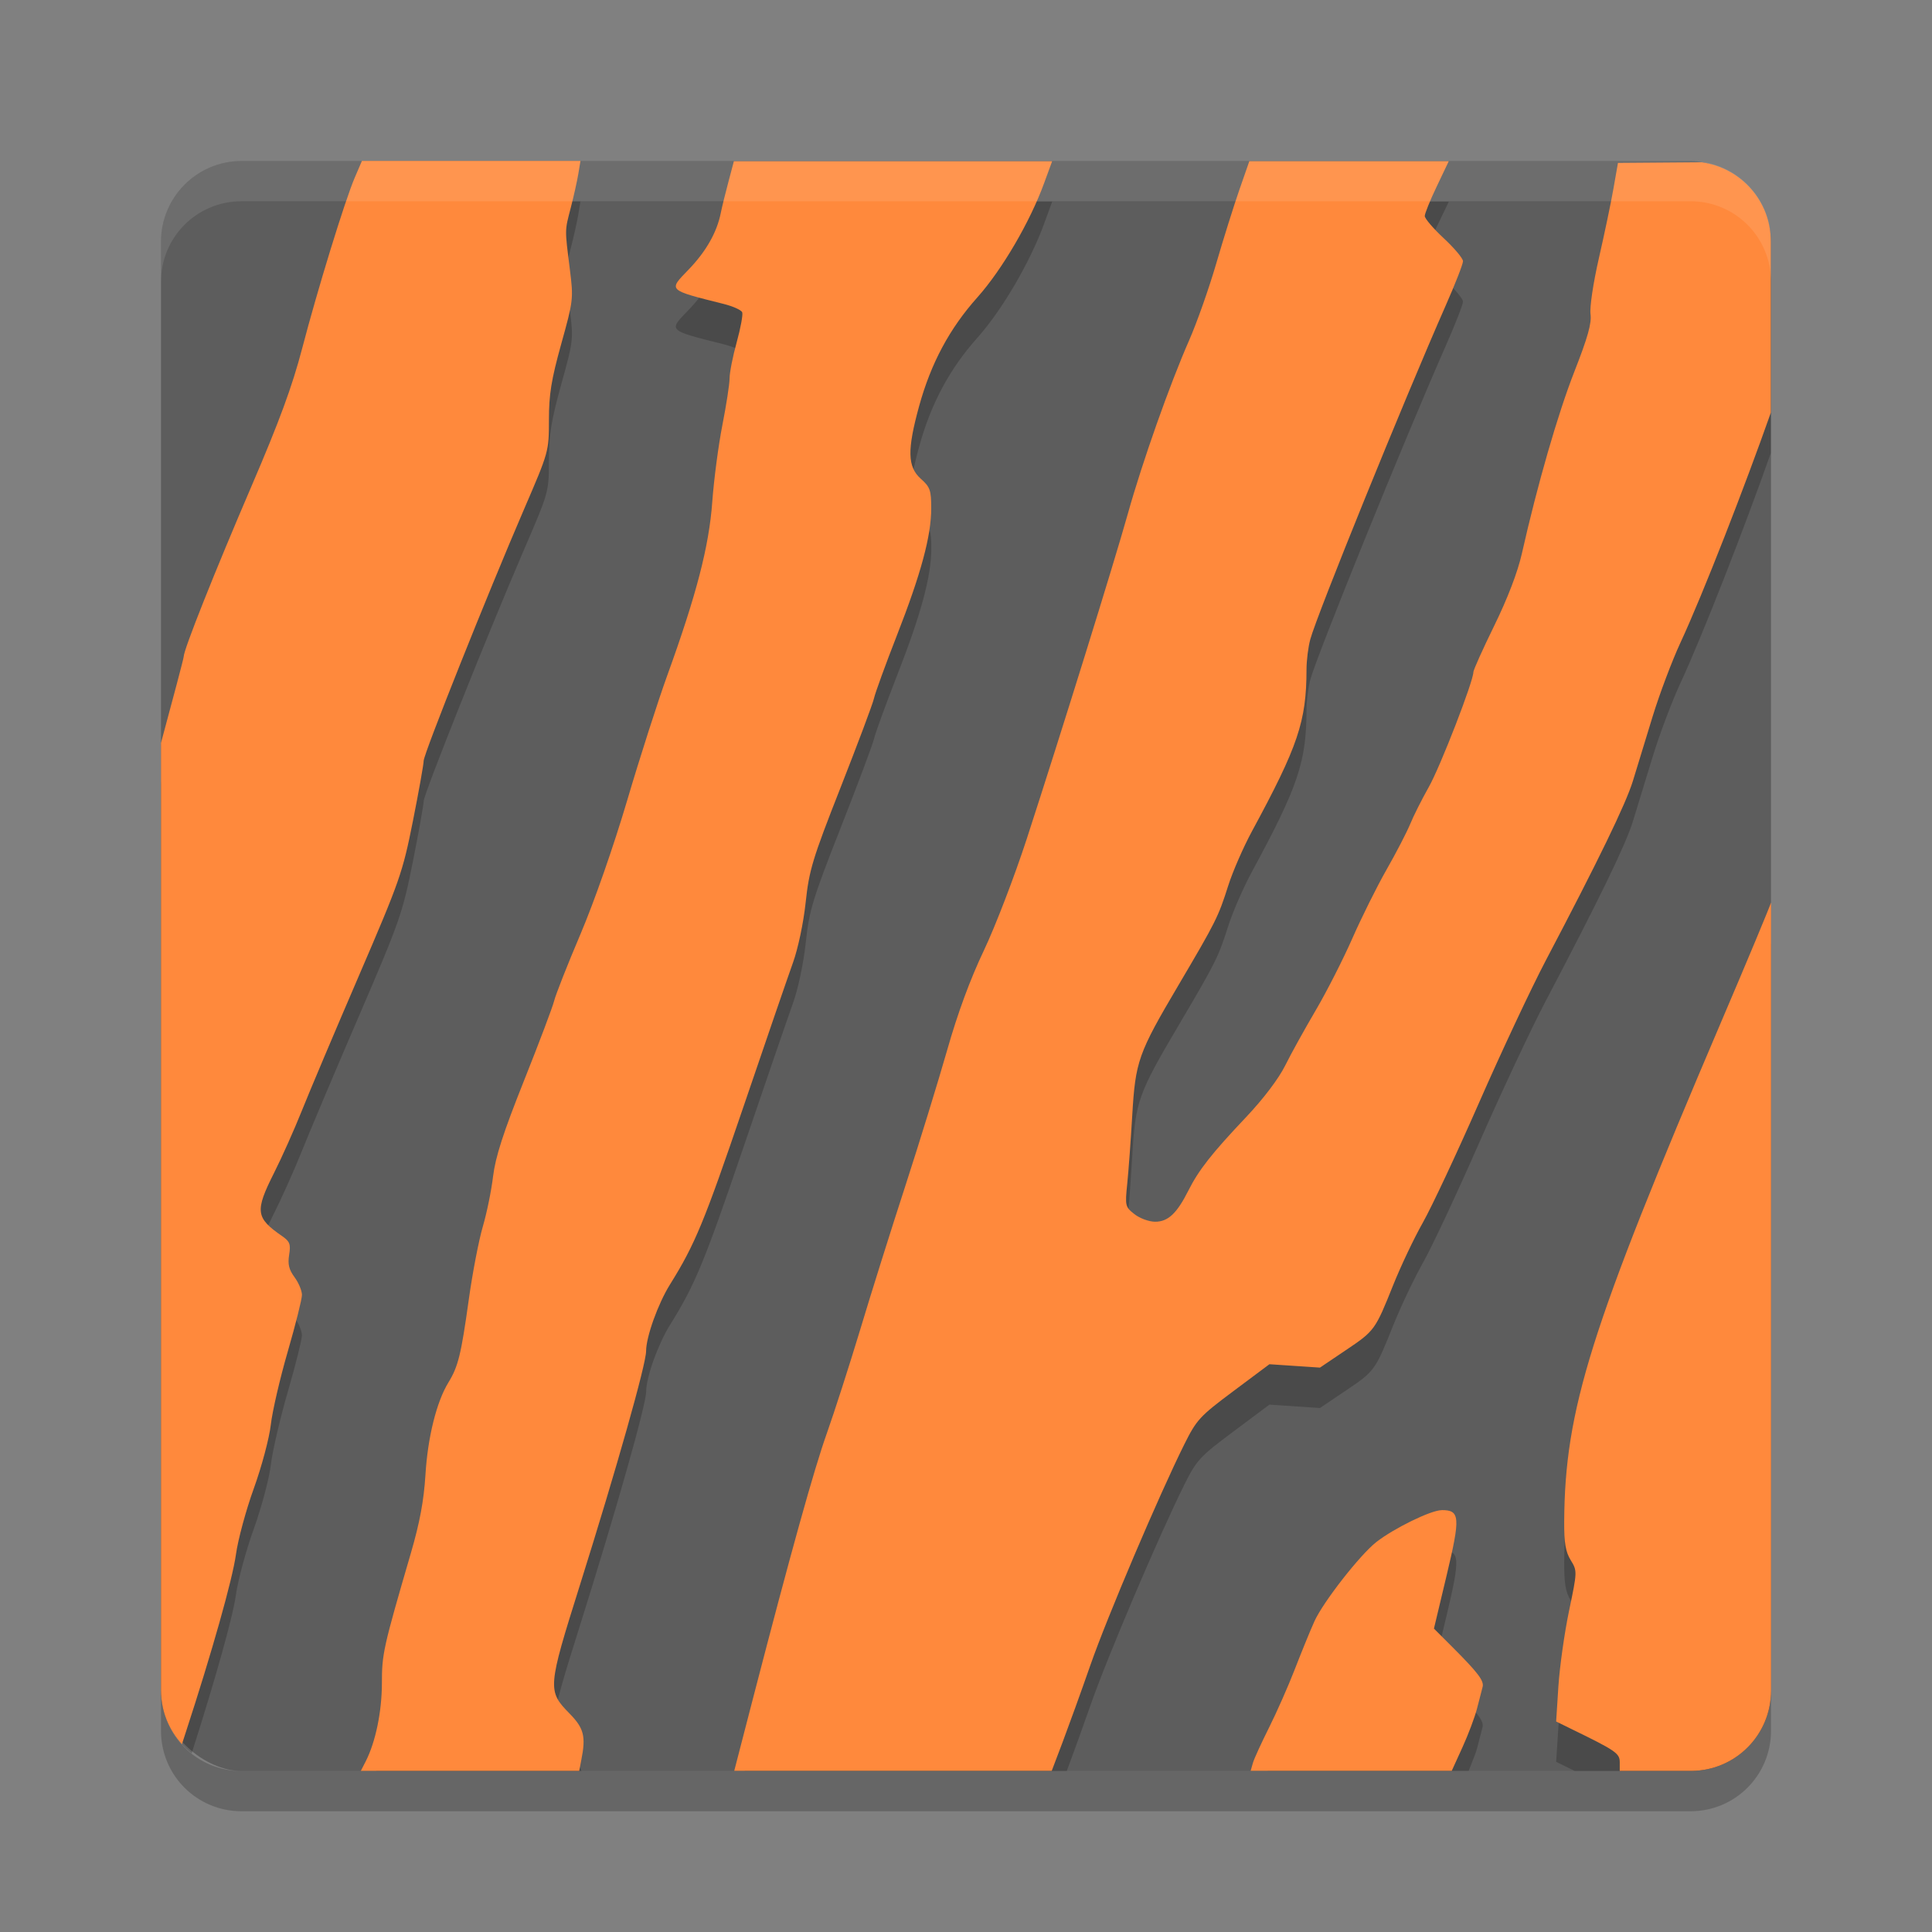 <?xml version="1.0" encoding="UTF-8" standalone="no"?>
<svg id="svg2817" xmlns:rdf="http://www.w3.org/1999/02/22-rdf-syntax-ns#" xmlns="http://www.w3.org/2000/svg" height="24" width="24" version="1.0" xmlns:cc="http://creativecommons.org/ns#" xmlns:xlink="http://www.w3.org/1999/xlink" xmlns:dc="http://purl.org/dc/elements/1.1/">
    <rect width="100%" height="100%" fill="#808080" stroke="none"/>
    <polygon id="polygon10" display="none" points="338 431 309.5 462 275.5 507 300 533 304 551 318.5 569.5 340.5 583 351.5 604.5 373.5 617 395 637.5 452.5 723 488.5 788.5 502 812.5 551.5 721.5 612.5 637 628.5 616 668 619.5 707 615 713 603 688.5 578 676.5 569.5 693.5 560.5 693.5 540 732.5 497.5 664 430.5 588 333 517.5 214 500 192 386 355 328 328 304 332.5 299.5 366 318.5 403.5" transform="matrix(.063 0 0 .063 -131 -32.03)" fill="#5a0e00"/>
    <g id="g4348" transform="translate(1,1)">
        <rect id="rect4203-1" transform="matrix(0,-1,-1,0,0,0)" rx="1" ry="1" height="20" width="20" y="-21" x="-21" fill="#5d5d5d"/>
        <path id="path4372" opacity=".2" d="m3.495 1.502-0.088 0.205c-0.124 0.29-0.462 1.389-0.655 2.128-0.122 0.466-0.283 0.903-0.628 1.706-0.457 1.064-0.842 2.03-0.842 2.117 0 0.021-0.136 0.532-0.282 1.072v11.27c0 0.319 0.15 0.598 0.381 0.781 0.285-0.892 0.51-1.683 0.55-1.97 0.025-0.183 0.125-0.551 0.222-0.819 0.096-0.268 0.191-0.624 0.211-0.791 0.019-0.167 0.114-0.577 0.211-0.911 0.097-0.334 0.176-0.65 0.176-0.702s-0.041-0.151-0.092-0.22c-0.07-0.095-0.086-0.162-0.067-0.279 0.021-0.131 0.008-0.165-0.085-0.23-0.332-0.229-0.343-0.309-0.102-0.788 0.095-0.189 0.249-0.533 0.342-0.765 0.093-0.233 0.411-0.986 0.708-1.675 0.513-1.192 0.546-1.286 0.674-1.928 0.074-0.371 0.134-0.709 0.134-0.75-5e-7 -0.086 0.795-2.077 1.249-3.13 0.305-0.708 0.307-0.712 0.307-1.103 0-0.318 0.029-0.498 0.153-0.945 0.15-0.539 0.153-0.56 0.107-0.926-0.064-0.511-0.064-0.474 0.011-0.764 0.037-0.143 0.079-0.332 0.094-0.421l0.027-0.162h-2.715zm4.622 0-0.066 0.249c-0.037 0.137-0.081 0.316-0.098 0.399-0.048 0.24-0.186 0.48-0.402 0.703-0.25 0.258-0.261 0.248 0.44 0.424 0.115 0.029 0.218 0.075 0.229 0.104 0.011 0.028-0.02 0.195-0.068 0.37-0.049 0.175-0.089 0.378-0.089 0.45-0 0.072-0.041 0.335-0.09 0.584-0.049 0.249-0.105 0.677-0.125 0.95-0.04 0.553-0.197 1.157-0.56 2.159-0.116 0.321-0.34 1.018-0.497 1.55-0.169 0.571-0.407 1.253-0.581 1.663-0.163 0.383-0.309 0.755-0.326 0.826-0.017 0.071-0.185 0.518-0.375 0.993-0.259 0.65-0.354 0.945-0.384 1.188-0.021 0.178-0.079 0.46-0.128 0.626-0.049 0.167-0.128 0.575-0.174 0.907-0.095 0.681-0.131 0.829-0.253 1.028-0.147 0.239-0.257 0.682-0.285 1.147-0.02 0.322-0.071 0.595-0.181 0.972-0.344 1.179-0.36 1.251-0.36 1.619-0 0.199-0.028 0.402-0.071 0.587h2.55c-0.026-0.07-0.071-0.135-0.148-0.214-0.275-0.28-0.272-0.318 0.13-1.595 0.456-1.45 0.822-2.744 0.822-2.906 0-0.177 0.149-0.591 0.297-0.828 0.31-0.497 0.425-0.776 0.906-2.189 0.282-0.829 0.562-1.643 0.622-1.81 0.062-0.173 0.13-0.492 0.157-0.746 0.043-0.401 0.084-0.539 0.433-1.426 0.212-0.54 0.4-1.039 0.416-1.11 0.016-0.071 0.144-0.422 0.283-0.778 0.301-0.769 0.428-1.239 0.428-1.583 0-0.225-0.014-0.264-0.13-0.367-0.165-0.148-0.17-0.357-0.021-0.9 0.147-0.534 0.378-0.966 0.726-1.355 0.307-0.345 0.653-0.938 0.827-1.416l0.1-0.273h-3.952zm6.403 0-0.124 0.356c-0.068 0.196-0.198 0.609-0.288 0.918s-0.241 0.736-0.335 0.95c-0.241 0.548-0.58 1.505-0.764 2.162-0.173 0.617-0.829 2.726-1.255 4.036-0.151 0.463-0.39 1.085-0.531 1.382-0.17 0.357-0.325 0.776-0.457 1.24-0.11 0.385-0.343 1.143-0.519 1.685-0.176 0.541-0.43 1.349-0.564 1.796-0.135 0.446-0.32 1.02-0.41 1.274-0.161 0.451-0.448 1.482-0.92 3.302l-0.102 0.397h4.001c0.082-0.22 0.196-0.535 0.295-0.818 0.208-0.596 0.85-2.106 1.167-2.742 0.151-0.302 0.191-0.346 0.608-0.657l0.447-0.334 0.314 0.021 0.314 0.021 0.316-0.213c0.365-0.245 0.369-0.252 0.594-0.813 0.093-0.232 0.258-0.581 0.368-0.775s0.424-0.864 0.698-1.489c0.274-0.625 0.646-1.418 0.827-1.763 0.66-1.255 0.996-1.946 1.084-2.233 0.05-0.161 0.16-0.523 0.246-0.804s0.241-0.691 0.344-0.913c0.28-0.602 0.807-1.959 1.124-2.86v-2.125c0-0.506-0.374-0.917-0.86-0.985l-1.039 0.008-0.057 0.324c-0.031 0.178-0.113 0.567-0.181 0.864-0.07 0.307-0.114 0.604-0.103 0.69 0.016 0.113-0.035 0.292-0.2 0.713-0.205 0.523-0.46 1.406-0.653 2.263-0.052 0.23-0.177 0.556-0.342 0.893-0.143 0.292-0.26 0.552-0.26 0.578 0 0.115-0.41 1.173-0.554 1.428-0.087 0.154-0.192 0.363-0.232 0.462-0.041 0.099-0.172 0.353-0.292 0.563s-0.312 0.597-0.426 0.856c-0.114 0.26-0.318 0.66-0.453 0.89s-0.307 0.539-0.38 0.687c-0.082 0.165-0.269 0.412-0.485 0.641-0.427 0.451-0.59 0.658-0.718 0.913-0.143 0.285-0.253 0.388-0.413 0.388-0.076 0-0.191-0.042-0.257-0.094-0.115-0.09-0.118-0.103-0.09-0.378 0.016-0.156 0.044-0.537 0.062-0.846 0.04-0.677 0.073-0.772 0.574-1.62 0.469-0.795 0.495-0.849 0.618-1.235 0.056-0.177 0.189-0.481 0.295-0.677 0.573-1.058 0.677-1.365 0.678-2.009 0-0.112 0.021-0.281 0.047-0.376 0.085-0.312 1.159-2.959 1.685-4.153 0.117-0.265 0.212-0.509 0.212-0.544 0-0.035-0.108-0.163-0.238-0.284-0.13-0.122-0.237-0.246-0.237-0.278 0-0.031 0.067-0.197 0.149-0.368l0.15-0.312h-2.479zm6.48 9.212c-0.018 0.057-0.279 0.686-0.621 1.486-1.628 3.815-1.94 4.811-1.948 6.206-0.001 0.263 0.017 0.372 0.081 0.476 0.082 0.134 0.082 0.138-0.021 0.631-0.057 0.273-0.116 0.694-0.132 0.935l-0.028 0.438 0.189 0.093c0.022 0.011 0.02 0.011 0.041 0.021h1.44c0.554 0 1-0.446 1-1v-9.286zm-4.092 7.547c-0.132 0-0.592 0.225-0.811 0.396-0.204 0.16-0.662 0.747-0.769 0.985-0.059 0.131-0.169 0.403-0.247 0.604s-0.22 0.523-0.315 0.713c-0.009 0.017-0.01 0.023-0.019 0.04h2.497c0.039-0.102 0.088-0.216 0.104-0.277 0.027-0.107 0.058-0.225 0.068-0.263 0.022-0.076-0.052-0.175-0.379-0.502l-0.225-0.225 0.157-0.658c0.174-0.731 0.168-0.814-0.062-0.814z"/>
        <path id="path4363" fill="#ff893c" d="m3.495 1.001-0.088 0.205c-0.124 0.29-0.462 1.389-0.655 2.128-0.122 0.466-0.283 0.903-0.628 1.706-0.457 1.064-0.842 2.03-0.842 2.117 0 0.021-0.136 0.532-0.282 1.072v11.77c0 0.258 0.1 0.491 0.26 0.668l0.047-0.145c0.327-1.001 0.58-1.898 0.624-2.212 0.025-0.183 0.125-0.552 0.222-0.82 0.097-0.268 0.192-0.624 0.211-0.791s0.114-0.577 0.211-0.911c0.097-0.334 0.176-0.65 0.176-0.702s-0.041-0.151-0.092-0.22c-0.07-0.095-0.086-0.162-0.067-0.279 0.021-0.131 0.008-0.165-0.085-0.23-0.332-0.229-0.343-0.309-0.102-0.788 0.095-0.188 0.249-0.533 0.342-0.765 0.093-0.233 0.411-0.986 0.708-1.675 0.513-1.192 0.546-1.286 0.674-1.928 0.074-0.371 0.134-0.709 0.134-0.75 0-0.086 0.795-2.077 1.249-3.13 0.305-0.708 0.307-0.712 0.307-1.104 0-0.318 0.029-0.498 0.153-0.945 0.15-0.539 0.153-0.56 0.107-0.926-0.064-0.511-0.064-0.474 0.011-0.764 0.037-0.142 0.079-0.332 0.094-0.421l0.027-0.162h-2.715zm4.622 0-0.066 0.249c-0.037 0.137-0.081 0.316-0.098 0.399-0.048 0.24-0.186 0.48-0.402 0.703-0.25 0.258-0.261 0.248 0.44 0.424 0.115 0.029 0.218 0.075 0.229 0.104 0.011 0.028-0.02 0.195-0.068 0.37-0.049 0.175-0.089 0.379-0.089 0.45s-0.041 0.335-0.09 0.584c-0.049 0.249-0.105 0.677-0.125 0.95-0.04 0.553-0.197 1.157-0.56 2.159-0.116 0.321-0.34 1.018-0.497 1.55-0.169 0.571-0.407 1.253-0.581 1.663-0.163 0.383-0.309 0.755-0.326 0.826s-0.185 0.517-0.375 0.993c-0.259 0.65-0.354 0.945-0.384 1.188-0.021 0.178-0.079 0.46-0.128 0.626-0.049 0.167-0.128 0.575-0.174 0.907-0.095 0.681-0.131 0.829-0.253 1.028-0.147 0.239-0.257 0.682-0.285 1.147-0.02 0.322-0.071 0.594-0.181 0.972-0.344 1.179-0.36 1.252-0.36 1.619-0.001 0.352-0.078 0.726-0.201 0.968l-0.061 0.119h2.713l0.026-0.135c0.059-0.295 0.033-0.395-0.147-0.579-0.275-0.28-0.272-0.318 0.13-1.595 0.456-1.45 0.822-2.744 0.822-2.906 0-0.177 0.149-0.591 0.297-0.828 0.31-0.497 0.425-0.776 0.906-2.189 0.282-0.829 0.562-1.643 0.622-1.81 0.062-0.173 0.13-0.492 0.157-0.746 0.043-0.401 0.084-0.539 0.433-1.426 0.212-0.54 0.4-1.039 0.416-1.11 0.016-0.071 0.144-0.422 0.283-0.778 0.301-0.769 0.428-1.239 0.428-1.583 0-0.225-0.014-0.264-0.13-0.367-0.165-0.148-0.17-0.357-0.021-0.9 0.147-0.534 0.378-0.966 0.726-1.355 0.307-0.345 0.653-0.938 0.827-1.416l0.1-0.273h-3.952zm6.403 0-0.124 0.356c-0.068 0.196-0.198 0.609-0.288 0.918s-0.241 0.736-0.335 0.95c-0.241 0.548-0.58 1.505-0.764 2.162-0.173 0.617-0.829 2.726-1.255 4.036-0.151 0.463-0.39 1.085-0.531 1.382-0.17 0.357-0.325 0.776-0.457 1.24-0.11 0.385-0.343 1.143-0.519 1.685-0.176 0.541-0.43 1.349-0.564 1.796-0.135 0.446-0.32 1.02-0.41 1.274-0.161 0.451-0.448 1.482-0.92 3.302l-0.232 0.896h3.944l0.135-0.356c0.074-0.196 0.231-0.629 0.347-0.962 0.208-0.596 0.85-2.106 1.167-2.742 0.151-0.302 0.191-0.346 0.608-0.657l0.447-0.334 0.314 0.021 0.314 0.021 0.316-0.213c0.365-0.245 0.369-0.252 0.594-0.813 0.093-0.232 0.258-0.581 0.368-0.775 0.11-0.195 0.424-0.864 0.698-1.489 0.274-0.625 0.646-1.418 0.827-1.763 0.66-1.255 0.995-1.946 1.084-2.233 0.05-0.161 0.16-0.523 0.246-0.804 0.086-0.28 0.241-0.691 0.344-0.913 0.28-0.602 0.807-1.958 1.124-2.86v-2.125c0-0.506-0.374-0.917-0.86-0.985l-1.039 0.008-0.057 0.324c-0.031 0.178-0.113 0.567-0.181 0.864-0.07 0.307-0.114 0.604-0.103 0.69 0.016 0.113-0.035 0.292-0.2 0.713-0.205 0.523-0.46 1.406-0.653 2.263-0.052 0.23-0.177 0.556-0.342 0.893-0.143 0.292-0.26 0.552-0.26 0.578 0 0.115-0.41 1.173-0.554 1.428-0.087 0.154-0.192 0.363-0.232 0.462-0.041 0.099-0.172 0.353-0.292 0.563s-0.312 0.597-0.426 0.856-0.318 0.66-0.453 0.89-0.307 0.539-0.38 0.687c-0.082 0.165-0.269 0.412-0.485 0.641-0.427 0.451-0.59 0.658-0.718 0.913-0.143 0.285-0.253 0.388-0.413 0.388-0.076 0-0.191-0.042-0.257-0.094-0.115-0.09-0.118-0.103-0.09-0.378 0.016-0.156 0.044-0.537 0.062-0.846 0.04-0.677 0.073-0.772 0.574-1.62 0.469-0.795 0.495-0.849 0.618-1.235 0.056-0.177 0.189-0.481 0.295-0.677 0.573-1.058 0.677-1.365 0.678-2.009 0-0.112 0.021-0.281 0.047-0.376 0.085-0.312 1.159-2.959 1.685-4.153 0.117-0.265 0.212-0.509 0.212-0.544 0-0.035-0.108-0.163-0.238-0.284s-0.237-0.246-0.237-0.277c0-0.031 0.067-0.197 0.149-0.368l0.149-0.313h-2.479zm6.48 9.212c-0.018 0.057-0.279 0.686-0.621 1.486-1.628 3.815-1.94 4.811-1.948 6.206-0.001 0.263 0.017 0.372 0.081 0.476 0.082 0.134 0.082 0.138-0.021 0.631-0.057 0.273-0.116 0.694-0.132 0.935l-0.028 0.438 0.189 0.093c0.552 0.269 0.601 0.302 0.601 0.413v0.108h0.89c0.549-0.004 0.99-0.447 0.99-0.998v-9.787zm-4.092 7.547c-0.132 0-0.592 0.225-0.811 0.396-0.204 0.16-0.662 0.747-0.769 0.985-0.059 0.131-0.169 0.403-0.247 0.604s-0.22 0.523-0.315 0.713-0.187 0.389-0.202 0.442l-0.028 0.098h2.498l0.133-0.292c0.073-0.16 0.155-0.378 0.182-0.485s0.058-0.225 0.068-0.263c0.022-0.076-0.052-0.175-0.379-0.502l-0.225-0.225 0.157-0.658c0.174-0.731 0.168-0.814-0.062-0.814z"/>
        <path id="rect4592" opacity=".1" fill="#fff" d="m2 1c-0.554 0-1 0.446-1 1v0.5c0-0.554 0.446-1 1-1h18c0.554 0 1 0.446 1 1v-0.5c0-0.554-0.446-1-1-1h-18z"/>
        <path id="path4597" opacity=".2" d="m2 21.5c-0.554 0-1-0.446-1-1v-0.5c0 0.554 0.446 1 1 1h18c0.554 0 1-0.446 1-1v0.5c0 0.554-0.446 1-1 1h-18z"/>
    </g>
</svg>
